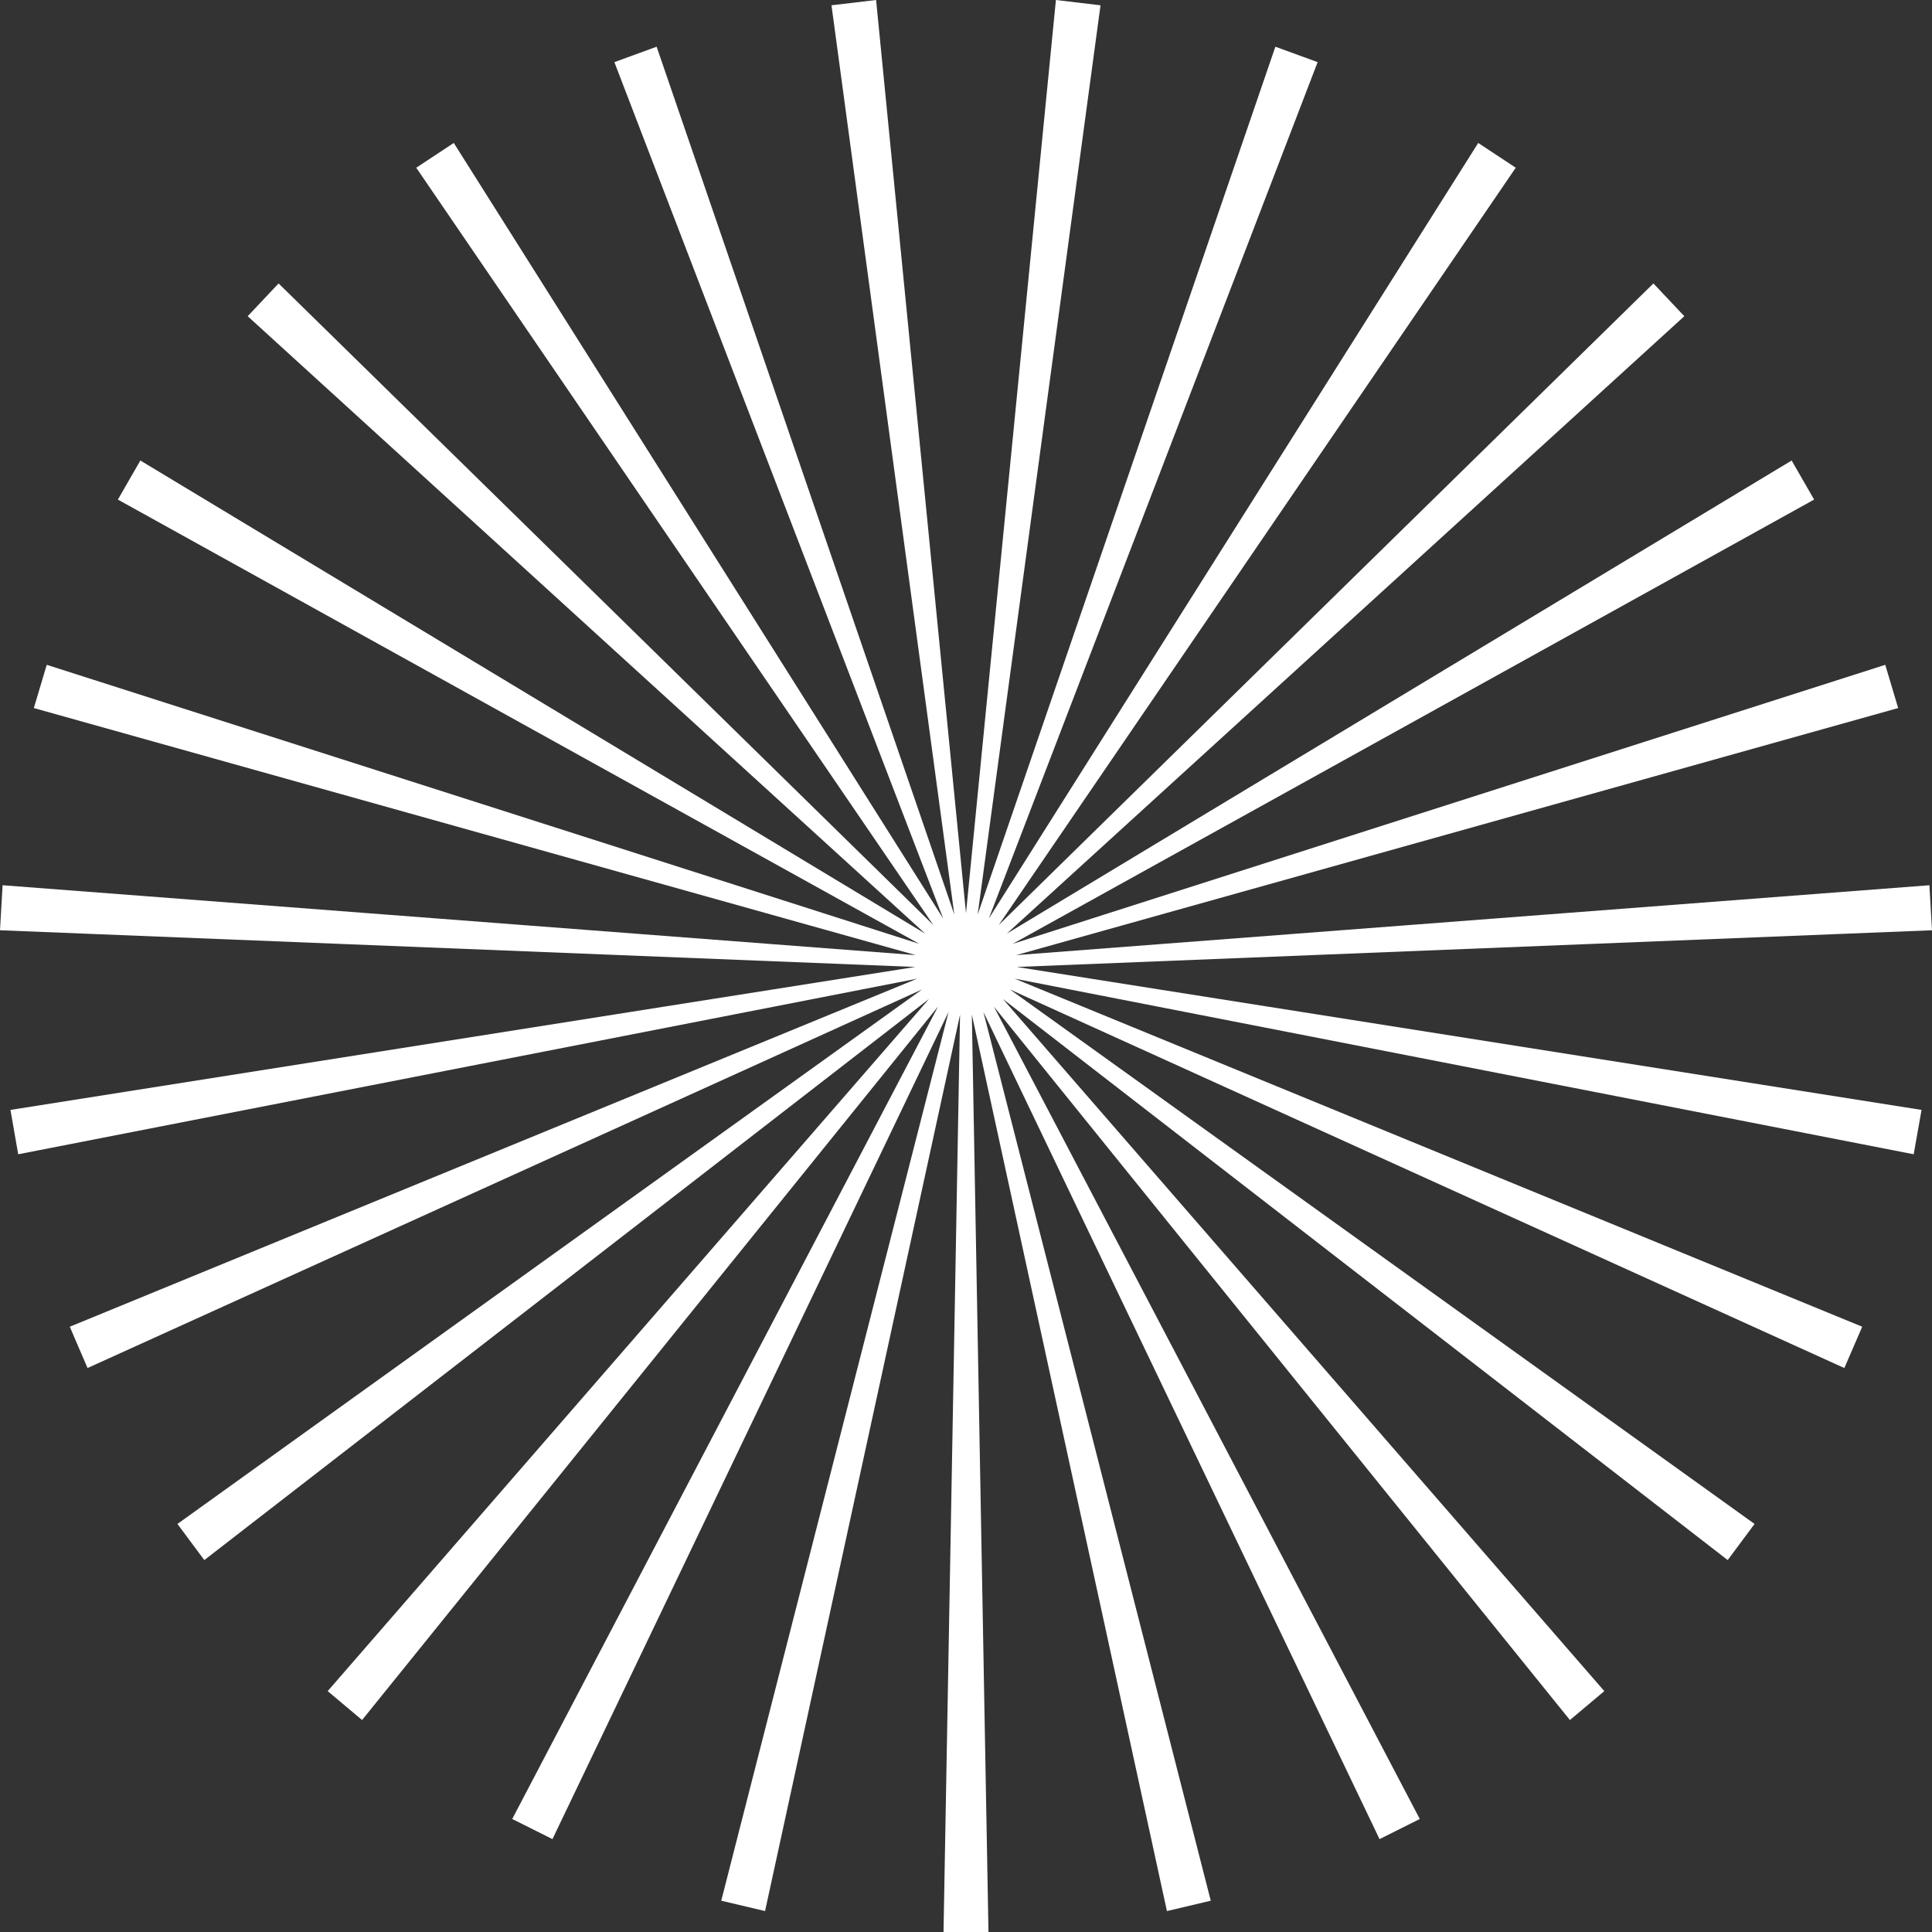 <svg width="440" height="440" viewBox="0 0 440 440" fill="none" xmlns="http://www.w3.org/2000/svg">
<rect x="0" y="0" width="440" height="440" fill="#333333" stroke="none"/>
<path d="M440 211.86L439.411 201.606L231.415 217.526L432.296 161.254L429.353 151.409L230.621 214.962L413.153 113.775L408.034 104.879L229.29 212.629L383.592 72.013L376.554 64.553L227.448 210.681L345.202 38.198L336.654 32.558L225.195 209.194L300.081 14.151L290.458 10.639L222.662 208.271L250.635 1.205L240.475 0L220 207.964L199.525 0L189.365 1.205L217.338 208.271L149.542 10.639L139.919 14.151L214.805 209.194L103.346 32.558L94.798 38.198L212.552 210.655L63.446 64.553L56.408 72.013L210.71 212.629L31.966 104.879L26.847 113.775L209.379 214.962L10.647 151.409L7.704 161.254L208.585 217.526L0.589 201.606L0 211.86L208.457 220.218L2.38 252.776L4.146 262.877L208.893 222.884L15.893 302.152L19.937 311.561L209.993 225.345L40.412 347.068L46.529 355.297L211.58 227.499L74.63 385.138L82.462 391.726L213.627 229.242L116.654 414.261L125.817 418.85L216.033 230.447L164.258 432.873L174.239 435.232L218.644 231.088L214.881 440H225.119L221.331 231.062L265.761 435.232L275.742 432.873L223.967 230.473L314.183 418.85L323.346 414.261L226.347 229.242L357.538 391.726L365.37 385.138L228.42 227.524L393.471 355.297L399.588 347.068L230.007 225.345L420.037 311.561L424.107 302.152L231.082 222.884L435.828 262.877L437.62 252.776L231.568 220.218L440 211.86Z" fill="white"/>
</svg>
